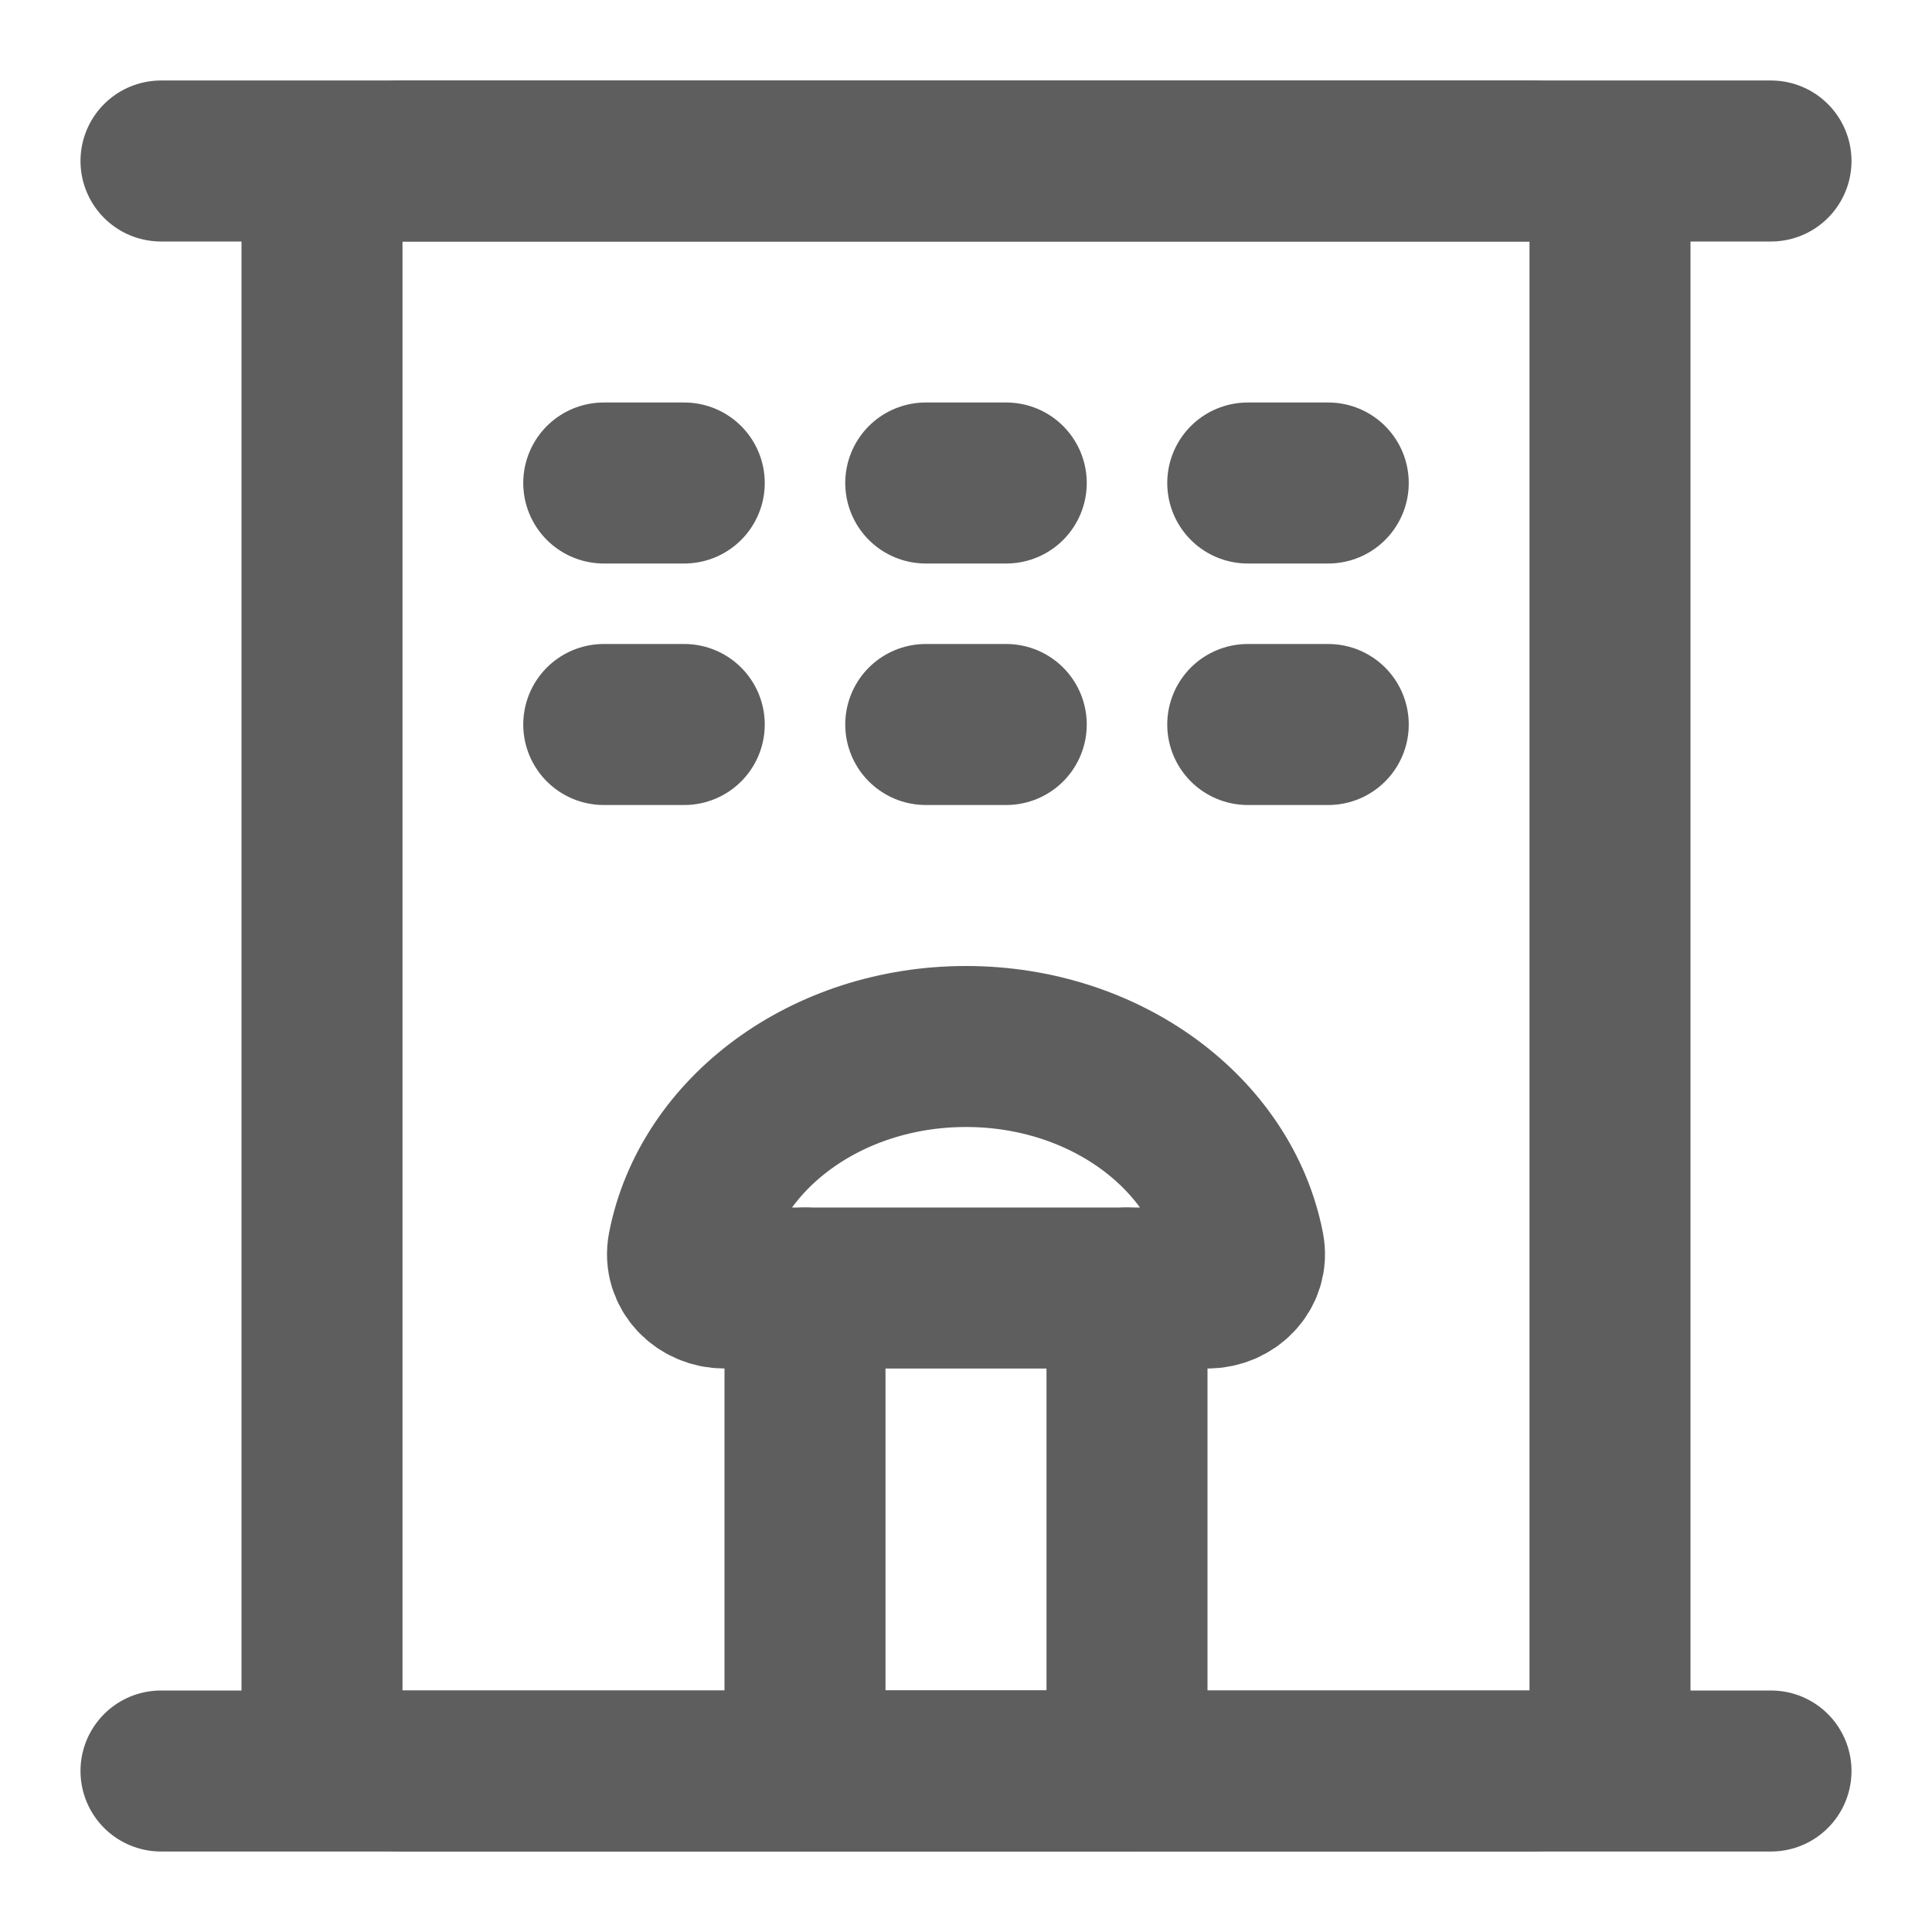 <svg width="80" height="80" fill="none" stroke="#5e5e5e" stroke-linecap="round" stroke-linejoin="round" stroke-width="2" viewBox="0 0 24 24" xmlns="http://www.w3.org/2000/svg">
  <path d="M2 2h20"></path>
  <path d="M19 2H5a1 1 0 0 0-1 1v18a1 1 0 0 0 1 1h14a1 1 0 0 0 1-1V3a1 1 0 0 0-1-1Z"></path>
  <path d="M10 16h4v6h-4v-6Z"></path>
  <path d="M7.5 6h1"></path>
  <path d="M7.5 9h1"></path>
  <path d="M11.5 6h1"></path>
  <path d="M11.5 9h1"></path>
  <path d="M15.5 6h1"></path>
  <path d="M15.5 9h1"></path>
  <path d="M2 22h20"></path>
  <path d="M14 16h1c.276 0 .505-.226.452-.497C15.176 14.083 13.735 13 12 13c-1.736 0-3.176 1.083-3.452 2.503-.053.271.176.497.452.497h1"></path>
</svg>